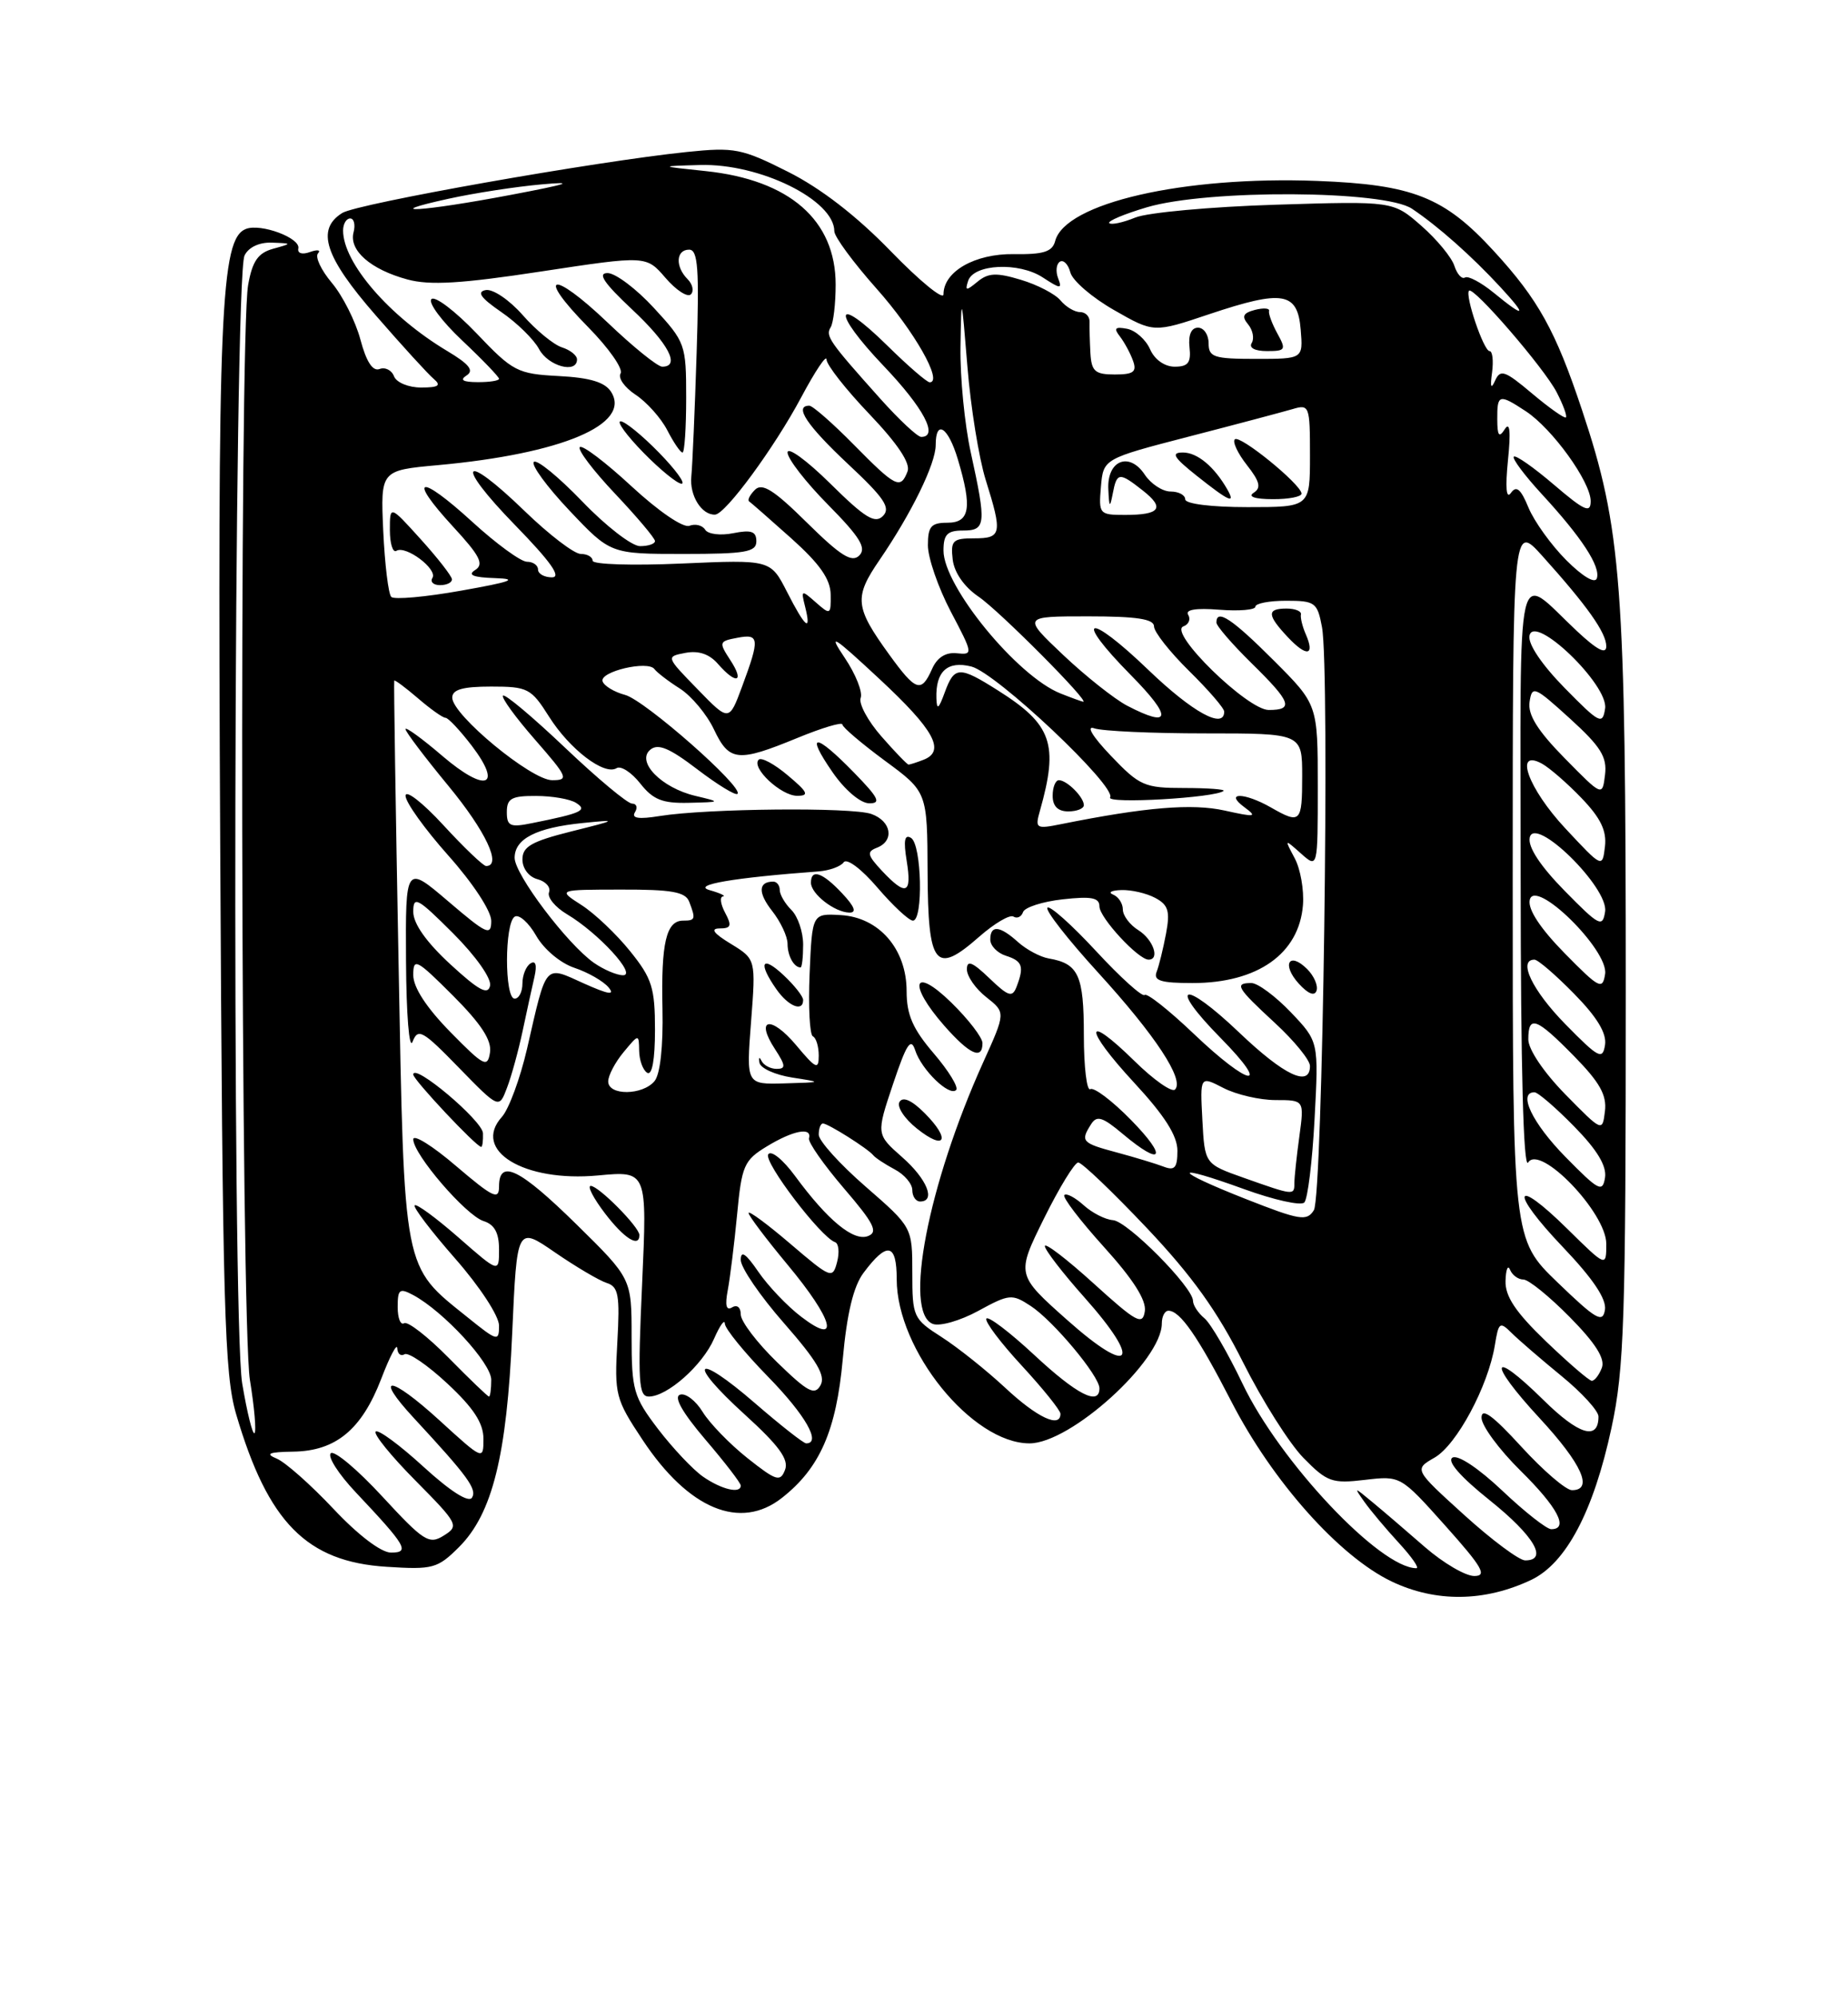 <?xml version="1.0" encoding="UTF-8" standalone="no"?>
<!DOCTYPE svg PUBLIC "-//W3C//DTD SVG 1.1//EN" "http://www.w3.org/Graphics/SVG/1.1/DTD/svg11.dtd" >
<svg xmlns="http://www.w3.org/2000/svg" xmlns:xlink="http://www.w3.org/1999/xlink" version="1.1" viewBox="0 0 237 256">
 <g >
 <path fill="currentColor"
d=" M 196.37 202.50 C 200.85 200.37 204.37 193.71 206.67 183.00 C 208.30 175.44 208.50 169.24 208.50 127.00 C 208.50 74.79 207.97 67.76 202.88 52.53 C 199.50 42.38 197.27 38.37 191.57 32.17 C 185.22 25.25 181.21 23.66 168.93 23.19 C 151.79 22.54 136.59 26.02 135.32 30.90 C 134.96 32.27 133.82 32.63 130.04 32.57 C 125.02 32.50 121.00 34.80 121.00 37.73 C 121.00 38.52 117.96 36.03 114.25 32.21 C 109.86 27.68 105.26 24.13 101.08 22.03 C 95.12 19.03 94.20 18.85 88.08 19.48 C 76.30 20.70 45.83 26.09 43.89 27.30 C 40.50 29.42 41.65 32.93 48.18 40.41 C 51.57 44.31 54.93 47.99 55.64 48.58 C 56.62 49.41 56.23 49.67 54.01 49.67 C 52.39 49.67 50.84 49.03 50.53 48.23 C 50.23 47.44 49.39 47.02 48.67 47.30 C 47.80 47.63 46.97 46.35 46.22 43.52 C 45.59 41.16 43.94 37.90 42.56 36.26 C 41.18 34.62 40.38 32.92 40.78 32.48 C 41.18 32.04 40.72 31.96 39.76 32.30 C 38.75 32.67 38.12 32.47 38.26 31.84 C 38.55 30.50 33.46 28.61 31.55 29.34 C 28.28 30.60 27.89 39.79 28.24 108.16 C 28.55 167.99 28.78 176.14 30.29 181.28 C 34.37 195.15 39.33 200.17 49.58 200.82 C 55.52 201.20 56.11 201.04 58.88 198.28 C 63.15 194.00 65.00 186.58 65.69 170.84 C 66.30 157.17 66.30 157.17 71.18 160.53 C 73.86 162.37 76.84 164.13 77.81 164.44 C 79.32 164.92 79.51 165.99 79.17 172.04 C 78.79 178.77 78.93 179.32 82.42 184.57 C 88.31 193.45 94.94 196.20 100.29 191.98 C 105.14 188.17 107.25 183.37 108.08 174.22 C 108.61 168.36 109.45 164.87 110.74 163.15 C 113.77 159.09 115.00 159.33 115.00 163.96 C 115.00 173.05 124.67 185.00 132.03 185.00 C 137.30 185.00 149.00 174.40 149.00 169.63 C 149.00 168.73 149.38 168.00 149.85 168.00 C 151.34 168.00 153.63 171.30 157.92 179.64 C 163.19 189.88 171.76 199.49 178.47 202.70 C 184.13 205.40 190.39 205.33 196.37 202.50 Z  M 182.75 198.30 C 180.41 196.26 177.39 193.67 176.03 192.55 C 173.62 190.55 173.60 190.55 174.98 192.50 C 175.76 193.60 177.74 195.96 179.39 197.75 C 181.04 199.54 182.06 201.00 181.65 201.00 C 176.99 201.00 164.12 187.35 159.35 177.35 C 157.47 173.41 155.27 169.64 154.47 168.97 C 153.66 168.30 153.00 167.30 153.00 166.74 C 153.00 164.99 144.59 156.51 142.73 156.39 C 141.75 156.32 140.06 155.46 138.97 154.47 C 137.88 153.49 136.77 152.90 136.50 153.17 C 136.22 153.44 138.51 156.43 141.57 159.82 C 145.33 163.97 147.04 166.66 146.82 168.07 C 146.54 169.92 145.75 169.49 140.25 164.50 C 136.81 161.38 134.00 159.23 134.00 159.72 C 134.00 160.20 136.28 163.16 139.07 166.29 C 146.53 174.66 145.14 176.54 136.91 169.23 C 130.33 163.38 130.33 163.38 133.88 156.19 C 135.84 152.23 137.82 149.00 138.28 149.00 C 138.75 149.00 142.69 152.77 147.05 157.37 C 152.89 163.54 156.14 168.08 159.42 174.62 C 161.87 179.50 165.35 185.01 167.16 186.86 C 170.19 189.95 170.83 190.18 175.04 189.68 C 179.62 189.14 179.62 189.14 185.37 195.57 C 190.11 200.87 190.76 202.00 189.07 202.00 C 187.93 202.00 185.09 200.33 182.75 198.30 Z  M 187.77 194.17 C 181.34 188.34 181.34 188.34 183.99 186.82 C 186.82 185.19 190.85 177.68 191.71 172.42 C 192.19 169.46 192.34 169.34 193.87 170.86 C 194.78 171.76 197.66 174.24 200.26 176.37 C 202.87 178.50 205.00 180.84 205.00 181.56 C 205.00 184.68 202.48 183.92 197.93 179.43 C 191.09 172.70 190.72 174.50 197.45 181.77 C 202.88 187.64 204.39 191.00 201.60 191.00 C 200.83 191.00 197.91 188.49 195.10 185.42 C 191.44 181.42 190.00 180.37 190.00 181.71 C 190.00 182.73 192.25 185.79 195.00 188.50 C 199.77 193.20 201.24 196.00 198.94 196.00 C 198.36 196.00 195.53 193.78 192.66 191.06 C 189.60 188.17 186.95 186.41 186.27 186.83 C 185.54 187.28 187.30 189.30 191.06 192.30 C 196.74 196.85 198.60 200.00 195.60 200.00 C 194.83 200.00 191.31 197.38 187.77 194.17 Z  M 42.77 193.40 C 39.87 190.32 36.60 187.42 35.50 186.96 C 33.96 186.32 34.45 186.11 37.62 186.06 C 43.07 185.98 46.39 183.23 48.89 176.73 C 49.99 173.85 50.92 172.09 50.95 172.81 C 50.98 173.53 51.40 173.87 51.88 173.58 C 52.36 173.28 54.84 174.97 57.38 177.34 C 60.73 180.46 62.00 182.40 62.00 184.42 C 62.00 187.18 61.96 187.16 56.37 182.06 C 50.03 176.27 47.81 176.07 53.09 181.77 C 60.00 189.23 61.20 190.87 60.53 191.96 C 60.10 192.64 57.76 191.15 54.30 187.99 C 51.25 185.20 48.49 183.17 48.18 183.49 C 47.87 183.80 50.17 186.64 53.30 189.79 C 58.77 195.32 58.90 195.58 56.91 196.82 C 55.03 198.00 54.35 197.57 49.03 191.81 C 45.83 188.34 42.85 185.85 42.42 186.27 C 41.98 186.69 43.42 188.94 45.62 191.27 C 52.12 198.16 52.61 199.00 50.14 199.00 C 48.88 199.00 45.93 196.76 42.77 193.40 Z  M 90.15 189.26 C 88.86 188.36 86.28 185.62 84.40 183.17 C 81.24 179.02 81.00 178.19 81.00 171.29 C 81.00 163.88 81.00 163.88 73.94 156.94 C 66.65 149.78 64.00 148.48 64.00 152.08 C 64.00 153.86 63.23 153.49 58.50 149.46 C 55.48 146.87 53.00 145.33 53.00 146.03 C 53.00 147.94 59.75 155.79 62.02 156.51 C 63.42 156.95 64.00 158.02 64.00 160.14 C 64.00 163.16 64.00 163.16 58.80 158.61 C 55.94 156.11 53.41 154.25 53.18 154.49 C 52.95 154.72 55.28 157.79 58.38 161.32 C 61.54 164.92 64.00 168.68 64.00 169.91 C 64.00 171.98 63.79 171.93 59.96 168.84 C 51.62 162.15 51.86 163.38 51.11 123.20 C 50.74 103.57 50.49 87.39 50.56 87.24 C 50.62 87.10 51.99 88.12 53.59 89.49 C 55.19 90.87 56.78 92.00 57.13 92.00 C 57.48 92.00 58.99 93.61 60.50 95.58 C 64.53 100.88 62.30 101.65 56.73 96.89 C 54.13 94.66 52.00 93.12 52.00 93.45 C 52.00 93.78 54.47 97.05 57.50 100.72 C 62.31 106.55 64.40 111.00 62.34 111.00 C 61.98 111.00 59.51 108.64 56.85 105.75 C 54.19 102.86 52.01 101.17 52.01 102.00 C 52.01 102.83 54.48 106.27 57.50 109.66 C 60.65 113.19 63.00 116.77 63.00 118.03 C 63.00 120.01 62.43 119.75 57.50 115.54 C 52.00 110.85 52.00 110.85 52.07 123.17 C 52.11 130.09 52.48 134.63 52.91 133.52 C 53.61 131.74 54.19 132.06 58.84 136.84 C 64.00 142.13 64.00 142.13 65.02 139.43 C 65.59 137.95 66.49 134.66 67.03 132.12 C 67.57 129.58 68.25 126.45 68.55 125.17 C 68.88 123.70 68.70 123.07 68.04 123.48 C 67.47 123.83 67.00 124.99 67.00 126.06 C 67.00 127.13 66.55 128.00 66.00 128.00 C 64.69 128.00 64.70 118.30 66.01 117.49 C 66.56 117.15 67.80 118.25 68.76 119.93 C 69.75 121.67 71.87 123.45 73.67 124.05 C 75.41 124.63 77.38 125.76 78.05 126.56 C 78.92 127.61 78.03 127.46 74.88 126.05 C 69.77 123.74 70.14 123.32 67.59 134.43 C 66.71 138.23 65.26 142.15 64.38 143.14 C 60.47 147.45 67.19 151.55 76.70 150.66 C 83.00 150.07 83.00 150.07 82.35 164.54 C 81.78 177.10 81.89 179.00 83.21 179.00 C 85.57 179.00 90.09 175.00 91.58 171.58 C 92.32 169.89 92.94 169.02 92.96 169.66 C 92.98 170.30 95.47 173.36 98.50 176.46 C 103.29 181.36 105.37 185.00 103.39 185.00 C 103.05 185.00 100.11 182.69 96.85 179.87 C 89.10 173.16 87.93 174.42 95.52 181.31 C 99.90 185.29 101.19 187.06 100.68 188.39 C 100.07 189.98 99.56 189.82 95.87 186.90 C 93.60 185.10 91.02 182.44 90.12 180.98 C 89.23 179.52 87.92 178.52 87.21 178.76 C 86.37 179.04 87.50 181.03 90.46 184.51 C 92.96 187.43 95.00 190.08 95.00 190.41 C 95.00 191.50 92.52 190.91 90.15 189.26 Z  M 82.00 158.30 C 82.00 157.28 76.77 152.00 75.76 152.00 C 75.29 152.00 76.10 153.57 77.57 155.50 C 80.03 158.73 82.00 159.98 82.00 158.30 Z  M 61.94 145.25 C 61.88 143.64 53.00 136.16 53.00 137.73 C 53.00 138.39 61.09 147.00 61.71 147.00 C 61.87 147.00 61.97 146.21 61.94 145.25 Z  M 31.06 177.32 C 29.71 169.23 29.98 35.56 31.36 32.75 C 31.87 31.69 33.26 31.04 34.86 31.10 C 37.50 31.20 37.50 31.20 35.01 31.89 C 33.08 32.43 32.36 33.48 31.82 36.54 C 30.67 42.99 30.88 169.68 32.05 176.87 C 32.62 180.38 32.89 183.45 32.64 183.69 C 32.40 183.93 31.69 181.06 31.06 177.32 Z  M 128.92 177.88 C 126.49 175.62 122.81 172.69 120.75 171.37 C 117.12 169.05 117.00 168.79 117.00 163.14 C 117.00 157.30 117.00 157.30 111.00 152.08 C 107.70 149.21 105.00 146.22 105.00 145.43 C 105.00 144.64 105.24 144.00 105.54 144.00 C 106.20 144.00 111.32 147.23 112.00 148.08 C 112.28 148.42 113.51 149.23 114.75 149.89 C 115.99 150.54 117.00 151.73 117.00 152.54 C 117.00 153.34 117.45 154.00 118.00 154.00 C 120.06 154.00 118.89 151.11 115.68 148.30 C 112.37 145.38 112.37 145.38 114.53 138.94 C 116.26 133.79 116.82 132.92 117.37 134.62 C 118.18 137.12 121.75 140.58 122.62 139.71 C 122.96 139.37 121.67 137.26 119.76 135.03 C 117.06 131.88 116.27 130.07 116.27 127.04 C 116.27 121.64 112.74 117.57 107.81 117.29 C 104.16 117.08 104.16 117.08 103.83 124.79 C 103.65 129.03 103.84 132.65 104.25 132.83 C 104.66 133.02 105.00 134.12 105.00 135.30 C 105.00 137.16 104.64 137.00 102.10 133.96 C 98.87 130.11 96.79 130.50 99.39 134.47 C 100.76 136.57 100.80 137.00 99.61 137.00 C 98.81 137.00 97.94 136.54 97.66 135.97 C 97.38 135.41 97.26 135.52 97.40 136.22 C 97.54 136.93 99.42 137.77 101.58 138.11 C 105.50 138.72 105.50 138.72 100.60 138.86 C 95.70 139.00 95.70 139.00 96.32 130.97 C 96.94 122.94 96.94 122.94 93.72 120.97 C 91.50 119.62 91.06 119.01 92.29 119.00 C 93.76 119.00 93.88 118.65 93.00 117.00 C 92.41 115.90 92.28 114.96 92.71 114.90 C 93.15 114.85 92.38 114.48 91.00 114.09 C 88.68 113.42 94.04 112.50 105.00 111.69 C 106.38 111.58 107.82 111.06 108.20 110.52 C 108.60 109.96 110.50 111.39 112.53 113.77 C 114.52 116.09 116.57 118.00 117.08 118.00 C 118.42 118.00 118.21 108.25 116.84 107.40 C 116.01 106.89 115.85 107.72 116.28 110.34 C 116.97 114.60 116.21 114.91 113.12 111.63 C 111.23 109.61 111.13 109.17 112.45 108.66 C 114.74 107.78 114.33 105.25 111.75 104.33 C 109.25 103.44 90.67 103.62 84.62 104.59 C 81.91 105.03 80.95 104.89 81.43 104.11 C 81.81 103.50 81.64 103.00 81.06 103.00 C 80.48 103.00 76.62 99.78 72.48 95.85 C 68.34 91.92 64.76 88.91 64.51 89.16 C 64.26 89.40 66.11 91.94 68.61 94.80 C 72.83 99.63 72.99 100.00 70.81 100.00 C 68.14 100.00 58.00 91.63 58.00 89.42 C 58.00 88.38 59.34 88.00 62.99 88.00 C 67.68 88.00 68.12 88.23 70.39 91.82 C 73.04 96.03 77.49 99.43 79.07 98.46 C 79.62 98.11 80.99 99.00 82.11 100.42 C 83.75 102.50 84.95 102.98 88.32 102.90 C 92.50 102.80 92.50 102.80 89.18 102.01 C 84.82 100.98 81.55 97.62 83.40 96.09 C 84.39 95.26 85.86 95.88 89.42 98.60 C 92.02 100.58 94.34 102.00 94.58 101.75 C 95.41 100.93 82.71 89.75 80.17 89.07 C 78.77 88.70 77.47 87.91 77.28 87.33 C 76.86 86.08 83.10 84.61 83.93 85.76 C 84.25 86.19 85.71 87.32 87.20 88.26 C 88.68 89.21 90.65 91.56 91.56 93.49 C 93.52 97.62 94.61 97.73 102.25 94.59 C 105.41 93.29 108.01 92.51 108.03 92.86 C 108.04 93.21 110.50 95.30 113.48 97.50 C 118.92 101.50 118.92 101.50 118.96 111.78 C 119.01 123.84 119.94 125.02 125.56 120.08 C 127.52 118.36 129.50 117.19 129.97 117.48 C 130.44 117.77 130.99 117.52 131.20 116.91 C 131.40 116.30 133.69 115.56 136.28 115.27 C 139.97 114.86 141.00 115.05 141.00 116.18 C 141.00 117.62 145.98 123.00 147.30 123.00 C 148.79 123.00 147.90 120.42 146.00 119.23 C 144.90 118.55 144.00 117.35 144.00 116.57 C 144.00 115.80 143.44 114.94 142.75 114.66 C 142.06 114.38 142.54 114.12 143.82 114.08 C 145.09 114.04 147.04 114.49 148.16 115.09 C 149.83 115.98 150.08 116.79 149.54 119.66 C 149.18 121.57 148.64 123.79 148.33 124.57 C 147.90 125.70 148.88 126.00 152.94 126.00 C 161.29 126.00 166.61 122.24 167.10 116.00 C 167.25 114.08 166.78 111.38 166.04 110.00 C 164.71 107.50 164.71 107.50 166.85 109.40 C 169.00 111.31 169.00 111.31 169.00 100.81 C 169.00 90.30 169.00 90.30 163.35 84.65 C 158.01 79.31 156.00 77.98 156.00 79.79 C 156.00 80.23 158.03 82.57 160.50 85.00 C 165.60 90.00 165.96 91.00 162.71 91.00 C 159.98 91.00 149.77 81.03 151.76 80.29 C 152.45 80.04 152.73 79.37 152.38 78.80 C 151.97 78.14 153.38 77.91 156.37 78.15 C 158.92 78.35 161.00 78.17 161.00 77.76 C 161.00 77.34 162.78 77.00 164.95 77.00 C 168.66 77.00 168.95 77.22 169.54 80.38 C 170.57 85.84 169.63 153.30 168.50 155.11 C 167.60 156.56 166.70 156.41 159.77 153.68 C 150.27 149.94 150.15 149.00 159.60 152.43 C 163.38 153.80 166.83 154.57 167.27 154.13 C 167.71 153.69 168.30 148.87 168.59 143.42 C 169.12 133.50 169.12 133.50 165.55 129.75 C 163.58 127.69 161.30 126.00 160.49 126.00 C 158.25 126.00 158.60 126.59 163.50 131.11 C 165.97 133.39 168.00 135.87 168.00 136.63 C 168.00 139.41 164.70 137.85 158.92 132.34 C 151.70 125.46 149.65 126.04 156.52 133.02 C 163.20 139.80 160.28 139.36 153.09 132.50 C 149.92 129.48 147.09 127.24 146.80 127.53 C 146.51 127.82 143.71 125.30 140.58 121.92 C 137.45 118.54 134.64 116.03 134.33 116.34 C 134.01 116.65 136.94 120.40 140.84 124.67 C 148.21 132.75 151.93 138.41 150.69 139.65 C 150.29 140.05 147.95 138.41 145.50 136.00 C 138.99 129.61 138.95 131.75 145.45 138.77 C 149.36 142.99 151.00 145.57 151.00 147.49 C 151.00 149.67 150.65 150.08 149.25 149.54 C 148.29 149.17 145.59 148.35 143.25 147.72 C 138.73 146.51 138.53 146.29 139.93 144.09 C 140.66 142.93 141.40 143.16 143.99 145.34 C 149.08 149.62 149.81 148.40 145.04 143.54 C 142.64 141.09 140.29 139.32 139.83 139.60 C 139.38 139.89 139.00 136.77 139.00 132.68 C 139.00 125.00 138.32 123.50 134.50 122.85 C 133.40 122.66 131.63 121.71 130.56 120.75 C 128.21 118.63 127.00 118.52 127.00 120.43 C 127.00 121.22 127.90 122.15 129.00 122.50 C 131.13 123.18 131.37 123.87 130.37 126.48 C 129.83 127.89 129.33 127.73 126.87 125.37 C 124.70 123.29 124.00 123.02 124.00 124.24 C 124.00 125.13 125.12 126.74 126.49 127.81 C 128.98 129.77 128.98 129.77 126.10 136.14 C 119.00 151.86 115.84 168.23 119.63 169.69 C 120.53 170.03 123.15 169.28 125.46 168.02 C 129.43 165.85 129.79 165.82 132.17 167.38 C 135.07 169.27 141.00 176.37 141.00 177.94 C 141.00 180.24 138.11 178.76 132.64 173.67 C 129.49 170.74 126.72 168.64 126.50 169.01 C 126.27 169.38 128.31 172.09 131.04 175.04 C 133.77 178.00 136.00 180.77 136.00 181.21 C 136.00 183.10 133.01 181.70 128.92 177.88 Z  M 118.57 142.66 C 116.93 141.02 115.80 140.52 115.36 141.23 C 114.98 141.84 115.99 143.38 117.59 144.65 C 121.24 147.57 121.98 146.07 118.57 142.66 Z  M 126.00 133.70 C 126.00 132.99 124.20 130.65 122.00 128.50 C 117.09 123.71 116.37 126.08 121.10 131.47 C 124.34 135.15 126.00 135.91 126.00 133.70 Z  M 103.00 128.17 C 103.00 127.72 101.88 126.29 100.50 125.00 C 97.70 122.37 97.17 123.37 99.56 126.78 C 101.10 128.99 103.00 129.75 103.00 128.17 Z  M 167.64 124.21 C 165.32 121.90 164.33 123.61 166.56 126.07 C 167.76 127.39 168.59 127.72 168.84 126.98 C 169.06 126.33 168.52 125.09 167.64 124.21 Z  M 103.00 121.07 C 103.00 119.46 102.33 117.47 101.50 116.64 C 100.67 115.82 100.00 114.66 100.00 114.07 C 100.00 113.48 99.62 113.00 99.17 113.00 C 97.24 113.00 97.19 114.43 99.03 116.77 C 100.11 118.14 101.00 120.03 101.00 120.97 C 101.00 122.51 101.82 124.00 102.67 124.00 C 102.85 124.00 103.00 122.68 103.00 121.07 Z  M 108.00 114.50 C 105.48 111.81 104.00 111.31 104.00 113.14 C 104.00 114.57 107.03 116.93 108.92 116.97 C 109.90 116.99 109.61 116.21 108.00 114.50 Z  M 109.50 99.00 C 104.51 93.89 103.24 93.87 106.76 98.96 C 108.33 101.24 110.33 102.94 111.45 102.96 C 113.05 102.99 112.70 102.28 109.50 99.00 Z  M 101.03 99.38 C 99.32 97.93 97.64 97.03 97.30 97.37 C 96.29 98.38 100.15 102.00 102.23 102.00 C 103.82 102.00 103.62 101.55 101.03 99.38 Z  M 167.46 81.29 C 167.03 80.31 166.75 79.16 166.84 78.75 C 166.93 78.34 166.10 78.00 165.00 78.00 C 162.44 78.00 162.48 78.82 165.17 81.68 C 167.58 84.24 168.67 84.06 167.46 81.29 Z  M 57.54 174.04 C 54.86 171.32 52.29 169.32 51.83 169.60 C 51.37 169.89 51.00 168.95 51.00 167.52 C 51.00 165.24 51.24 165.06 52.99 165.99 C 56.88 168.08 63.00 174.71 63.00 176.85 C 63.00 178.03 62.87 179.00 62.71 179.00 C 62.55 179.00 60.23 176.77 57.54 174.04 Z  M 99.67 174.61 C 97.10 172.12 95.00 169.36 95.00 168.48 C 95.00 167.57 94.53 167.18 93.89 167.57 C 93.14 168.03 92.96 167.33 93.33 165.38 C 93.63 163.79 94.17 159.43 94.53 155.68 C 95.12 149.40 95.42 148.71 98.34 146.94 C 101.70 144.89 104.16 144.41 103.75 145.90 C 103.61 146.39 105.63 149.27 108.22 152.30 C 112.09 156.80 112.65 157.92 111.32 158.43 C 109.46 159.15 106.13 156.40 101.95 150.71 C 100.39 148.60 98.88 147.38 98.52 147.96 C 97.92 148.94 105.26 158.58 107.09 159.21 C 107.56 159.37 107.68 160.52 107.35 161.77 C 106.78 163.95 106.56 163.86 101.38 159.44 C 98.42 156.91 96.00 155.12 96.00 155.47 C 96.00 155.81 98.25 158.79 101.00 162.10 C 106.91 169.19 107.81 172.64 102.75 168.77 C 100.96 167.41 98.49 164.81 97.25 163.00 C 95.65 160.66 95.00 160.22 95.00 161.49 C 95.00 162.47 97.50 166.13 100.56 169.61 C 104.77 174.41 105.91 176.34 105.23 177.55 C 104.48 178.90 103.60 178.43 99.67 174.61 Z  M 198.25 171.91 C 194.37 168.18 193.02 166.16 193.08 164.18 C 193.12 162.71 193.38 162.06 193.66 162.75 C 193.94 163.44 194.71 164.00 195.37 164.00 C 196.03 164.00 198.71 166.17 201.32 168.82 C 204.63 172.17 205.88 174.16 205.43 175.32 C 205.08 176.24 204.50 176.99 204.14 176.98 C 203.79 176.97 201.14 174.68 198.25 171.91 Z  M 199.75 164.37 C 194.00 158.83 194.00 158.83 194.00 112.94 C 194.00 67.04 194.00 67.04 197.81 71.27 C 203.56 77.66 206.00 81.10 206.00 82.84 C 206.00 83.92 204.83 83.31 202.25 80.90 C 194.25 73.42 195.00 70.14 195.02 112.63 C 195.03 136.83 195.37 149.96 195.98 149.00 C 197.49 146.60 206.00 155.44 206.00 159.42 C 206.00 162.42 206.00 162.42 201.02 157.52 C 194.03 150.63 193.55 152.63 200.46 159.87 C 204.31 163.91 206.05 166.51 205.83 167.88 C 205.55 169.63 204.70 169.14 199.75 164.37 Z  M 159.50 150.96 C 154.50 149.19 154.50 149.19 154.20 143.54 C 153.90 137.90 153.90 137.90 156.90 139.45 C 158.55 140.30 161.56 141.00 163.59 141.00 C 167.27 141.00 167.27 141.00 166.64 145.64 C 166.29 148.19 166.00 150.89 166.00 151.64 C 166.00 153.25 165.94 153.24 159.50 150.96 Z  M 200.75 148.27 C 196.51 143.95 194.62 140.00 196.79 140.00 C 197.23 140.00 199.52 141.97 201.88 144.38 C 204.82 147.37 206.07 149.44 205.84 150.93 C 205.53 152.89 205.03 152.63 200.75 148.27 Z  M 200.75 140.27 C 197.97 137.43 196.00 134.51 196.00 133.22 C 196.00 130.05 197.02 130.43 201.87 135.37 C 205.16 138.72 206.08 140.36 205.83 142.42 C 205.50 145.10 205.49 145.09 200.75 140.27 Z  M 78.00 138.61 C 78.00 137.85 78.89 136.16 79.97 134.86 C 81.93 132.50 81.93 132.50 81.97 134.69 C 81.99 135.90 82.45 137.16 83.00 137.50 C 83.63 137.89 84.00 135.82 84.00 132.00 C 84.00 126.62 83.62 125.40 80.82 121.93 C 79.07 119.75 76.26 117.08 74.57 116.00 C 71.50 114.03 71.50 114.03 79.64 114.02 C 86.16 114.00 87.91 114.32 88.39 115.58 C 89.24 117.80 89.18 118.00 87.61 118.00 C 85.44 118.00 84.77 120.84 84.96 129.32 C 85.06 134.13 84.67 137.69 83.94 138.57 C 82.41 140.41 78.00 140.45 78.00 138.61 Z  M 57.75 132.27 C 54.69 129.15 53.00 126.56 53.00 124.98 C 53.00 122.72 53.40 122.93 58.09 127.61 C 61.71 131.24 63.08 133.34 62.84 134.90 C 62.53 136.90 62.06 136.66 57.75 132.27 Z  M 200.75 131.27 C 196.51 126.95 194.62 123.00 196.79 123.00 C 197.23 123.00 199.52 124.97 201.88 127.38 C 204.82 130.37 206.07 132.44 205.84 133.93 C 205.53 135.89 205.03 135.63 200.75 131.27 Z  M 57.75 123.59 C 54.68 120.76 53.00 118.39 53.00 116.87 C 53.00 114.77 53.53 115.06 58.10 119.62 C 61.02 122.54 63.05 125.42 62.85 126.34 C 62.58 127.59 61.39 126.94 57.75 123.59 Z  M 200.65 122.17 C 197.54 119.00 195.94 116.57 196.18 115.37 C 196.76 112.41 206.32 121.77 205.85 124.84 C 205.53 126.92 205.11 126.71 200.65 122.17 Z  M 76.17 123.41 C 72.75 121.01 66.00 112.08 66.00 109.95 C 66.00 107.51 68.77 106.09 74.71 105.49 C 79.28 105.03 79.22 105.08 73.25 106.57 C 68.16 107.85 67.00 108.51 67.00 110.16 C 67.00 111.32 67.83 112.40 68.93 112.69 C 69.99 112.97 70.66 113.73 70.41 114.37 C 70.16 115.02 71.21 116.29 72.73 117.19 C 76.73 119.57 81.72 125.00 79.91 125.00 C 79.10 125.00 77.42 124.28 76.17 123.41 Z  M 200.65 114.17 C 197.54 111.00 195.94 108.57 196.18 107.37 C 196.76 104.41 206.32 113.77 205.85 116.84 C 205.53 118.92 205.11 118.71 200.65 114.17 Z  M 200.75 106.18 C 195.98 101.07 194.11 95.90 197.75 97.88 C 198.71 98.41 201.00 100.39 202.83 102.30 C 205.28 104.85 206.07 106.48 205.83 108.51 C 205.50 111.26 205.49 111.26 200.75 106.18 Z  M 65.00 104.08 C 65.00 102.34 65.61 102.00 68.75 102.02 C 70.81 102.02 73.12 102.42 73.88 102.91 C 75.39 103.86 74.60 104.23 68.25 105.50 C 65.42 106.08 65.00 105.89 65.00 104.08 Z  M 133.37 103.91 C 135.79 95.36 134.92 92.87 127.99 88.50 C 123.01 85.35 122.40 85.37 121.16 88.75 C 120.38 90.89 120.14 91.06 120.09 89.50 C 119.98 86.05 121.51 84.66 124.57 85.43 C 127.77 86.23 143.23 100.82 142.37 102.21 C 141.84 103.07 155.92 102.26 156.92 101.37 C 157.15 101.17 154.87 101.00 151.87 101.00 C 146.76 101.00 146.15 100.73 142.45 96.85 C 140.12 94.41 139.25 92.97 140.33 93.35 C 141.34 93.71 147.75 94.00 154.58 94.00 C 167.00 94.00 167.00 94.00 167.00 99.50 C 167.00 105.44 166.78 105.66 163.00 103.50 C 159.61 101.56 156.96 101.51 159.56 103.44 C 161.29 104.72 161.03 104.77 157.06 103.89 C 152.89 102.96 146.89 103.46 136.09 105.63 C 132.86 106.28 132.72 106.19 133.37 103.91 Z  M 139.00 103.20 C 139.00 102.17 136.83 100.00 135.80 100.00 C 135.36 100.00 135.00 100.90 135.00 102.00 C 135.00 103.33 135.67 104.00 137.00 104.00 C 138.10 104.00 139.00 103.64 139.00 103.20 Z  M 200.66 97.18 C 197.19 93.65 195.92 91.61 196.16 89.98 C 196.48 87.83 196.77 87.95 201.34 92.10 C 205.29 95.69 206.12 97.02 205.84 99.30 C 205.50 102.10 205.50 102.10 200.66 97.18 Z  M 113.04 94.39 C 111.30 92.41 110.10 90.18 110.38 89.45 C 110.66 88.72 109.74 86.40 108.33 84.31 C 106.13 81.04 106.76 81.42 112.76 87.00 C 119.83 93.57 121.31 96.28 118.42 97.39 C 117.55 97.73 116.69 98.00 116.52 98.00 C 116.35 98.00 114.78 96.38 113.04 94.39 Z  M 89.45 88.33 C 85.39 84.16 85.39 84.16 87.91 83.68 C 89.59 83.36 90.98 83.83 92.08 85.10 C 94.43 87.80 95.53 87.46 93.66 84.61 C 92.17 82.32 92.20 82.19 94.55 81.75 C 97.40 81.20 97.46 81.83 95.17 88.00 C 93.50 92.50 93.50 92.50 89.45 88.33 Z  M 200.65 88.17 C 197.73 85.19 195.94 82.54 196.15 81.48 C 196.72 78.58 206.31 87.80 205.85 90.81 C 205.53 92.94 205.15 92.75 200.65 88.17 Z  M 144.55 90.45 C 142.93 89.60 139.24 86.68 136.36 83.96 C 131.12 79.00 131.12 79.00 139.56 79.00 C 145.79 79.00 148.00 79.34 148.00 80.29 C 148.00 81.00 150.03 83.57 152.50 86.00 C 154.97 88.43 157.00 90.77 157.00 91.21 C 157.00 93.53 152.94 91.30 147.29 85.88 C 139.47 78.36 137.52 78.92 145.02 86.52 C 150.39 91.96 150.22 93.40 144.55 90.45 Z  M 136.00 88.88 C 130.46 86.68 121.00 75.14 121.00 70.57 C 121.00 68.50 121.48 68.00 123.50 68.00 C 126.44 68.00 126.52 67.20 124.50 58.00 C 123.71 54.42 123.12 48.35 123.18 44.50 C 123.29 37.61 123.30 37.65 124.07 47.00 C 124.49 52.23 125.55 58.75 126.41 61.50 C 128.58 68.42 128.46 69.00 124.93 69.00 C 122.19 69.00 121.90 69.28 122.18 71.72 C 122.38 73.39 123.65 75.22 125.50 76.48 C 128.15 78.27 139.91 90.10 138.90 89.94 C 138.68 89.90 137.38 89.43 136.00 88.88 Z  M 114.04 83.90 C 109.63 77.81 109.50 76.58 112.80 71.77 C 116.90 65.78 120.00 59.44 120.00 57.04 C 120.00 53.69 121.60 54.72 122.84 58.87 C 124.70 65.08 124.39 67.00 121.50 67.00 C 119.41 67.00 119.00 67.47 119.00 69.90 C 119.00 71.49 120.32 75.31 121.93 78.38 C 124.80 83.82 124.82 83.95 122.70 83.73 C 121.28 83.58 120.18 84.27 119.53 85.75 C 118.15 88.85 117.46 88.62 114.04 83.90 Z  M 100.93 75.86 C 98.82 71.73 98.82 71.73 87.41 72.23 C 81.13 72.51 76.00 72.35 76.00 71.87 C 76.00 71.39 75.32 71.00 74.48 71.00 C 73.64 71.00 70.40 68.52 67.27 65.49 C 59.22 57.70 58.21 59.26 66.07 67.32 C 70.62 71.99 72.05 74.00 70.79 74.00 C 69.81 74.00 69.00 73.55 69.00 73.00 C 69.00 72.45 68.36 72.00 67.58 72.00 C 66.80 72.00 63.63 69.69 60.55 66.87 C 53.74 60.65 52.17 61.06 58.10 67.50 C 61.56 71.24 62.11 72.32 60.94 73.06 C 59.92 73.70 60.67 74.01 63.50 74.10 C 66.57 74.20 65.56 74.57 59.17 75.70 C 54.60 76.52 50.55 76.88 50.18 76.51 C 49.81 76.14 49.35 72.34 49.15 68.07 C 48.80 60.29 48.80 60.29 56.15 59.62 C 72.05 58.17 80.99 54.39 78.38 50.24 C 77.60 48.99 75.69 48.41 71.67 48.20 C 66.35 47.92 65.78 47.63 61.10 42.71 C 58.37 39.86 55.78 37.89 55.33 38.34 C 54.88 38.78 56.65 41.17 59.26 43.63 C 61.87 46.09 64.00 48.31 64.00 48.55 C 64.00 48.80 62.76 48.99 61.25 48.98 C 59.36 48.97 58.92 48.71 59.84 48.12 C 60.83 47.49 60.17 46.67 57.34 44.98 C 49.93 40.55 44.00 33.69 44.00 29.55 C 44.00 28.70 44.41 28.00 44.91 28.00 C 45.40 28.00 45.60 28.81 45.34 29.79 C 44.74 32.10 47.53 34.54 52.25 35.82 C 55.12 36.60 59.16 36.36 69.44 34.79 C 82.88 32.75 82.88 32.75 85.35 35.62 C 86.72 37.21 88.18 38.15 88.60 37.73 C 89.02 37.31 88.83 36.43 88.18 35.78 C 86.57 34.17 86.69 32.00 88.38 32.00 C 89.51 32.00 89.69 34.43 89.34 45.25 C 89.11 52.54 88.80 59.66 88.66 61.07 C 88.41 63.52 89.99 66.04 91.71 65.96 C 93.05 65.90 99.33 57.35 102.75 50.93 C 104.54 47.57 106.00 45.39 106.00 46.08 C 106.00 46.76 108.47 49.91 111.50 53.08 C 115.14 56.90 116.79 59.38 116.39 60.42 C 115.49 62.77 114.88 62.46 109.50 57.00 C 106.79 54.25 104.22 52.00 103.79 52.00 C 101.79 52.00 103.47 54.52 108.75 59.47 C 113.40 63.81 114.26 65.09 113.24 66.13 C 112.22 67.17 110.94 66.39 106.49 61.99 C 103.47 59.01 101.00 57.21 101.00 58.00 C 101.00 58.79 103.34 61.81 106.21 64.71 C 110.30 68.85 111.15 70.25 110.20 71.20 C 109.25 72.15 107.81 71.25 103.50 67.00 C 99.26 62.81 97.75 61.85 96.82 62.78 C 96.17 63.43 95.83 64.10 96.07 64.26 C 96.30 64.42 98.75 66.56 101.50 69.02 C 105.13 72.27 106.51 74.24 106.53 76.21 C 106.57 78.81 106.49 78.85 104.63 77.21 C 102.77 75.57 102.71 75.60 103.25 77.75 C 104.10 81.14 103.28 80.47 100.93 75.86 Z  M 57.96 74.25 C 57.94 73.84 56.14 71.53 53.96 69.12 C 50.00 64.74 50.00 64.74 50.00 67.93 C 50.00 69.68 50.38 70.89 50.84 70.60 C 52.03 69.86 56.15 72.95 55.46 74.07 C 55.14 74.58 55.58 75.00 56.44 75.00 C 57.30 75.00 57.98 74.66 57.96 74.25 Z  M 97.00 69.38 C 97.00 68.11 96.35 67.88 94.04 68.34 C 92.41 68.67 90.79 68.47 90.44 67.90 C 90.09 67.33 89.18 67.10 88.42 67.39 C 87.62 67.70 84.45 65.53 80.99 62.33 C 77.66 59.25 74.68 56.99 74.36 57.31 C 74.04 57.63 76.08 60.32 78.89 63.29 C 81.70 66.26 84.00 68.99 84.00 69.35 C 84.00 69.71 83.14 70.00 82.08 70.00 C 81.03 70.00 77.69 67.42 74.66 64.26 C 71.62 61.11 68.84 58.83 68.46 59.21 C 68.09 59.58 70.14 62.39 73.03 65.44 C 78.29 71.00 78.29 71.00 87.65 71.00 C 95.61 71.00 97.00 70.76 97.00 69.38 Z  M 84.50 58.00 C 82.35 55.80 80.14 54.00 79.59 54.00 C 79.04 54.00 80.35 55.80 82.50 58.00 C 84.65 60.20 86.86 62.00 87.41 62.00 C 87.96 62.00 86.65 60.20 84.50 58.00 Z  M 88.00 50.98 C 88.00 44.14 87.89 43.84 83.87 39.48 C 81.60 37.01 78.92 35.00 77.92 35.00 C 76.59 35.00 77.46 36.28 81.04 39.64 C 85.74 44.03 87.30 47.00 84.93 47.00 C 84.33 47.00 81.18 44.45 77.92 41.34 C 70.76 34.51 68.62 35.02 75.43 41.93 C 78.07 44.61 79.94 47.28 79.59 47.86 C 79.23 48.44 80.10 49.67 81.52 50.60 C 82.94 51.54 84.77 53.58 85.58 55.15 C 86.39 56.72 87.26 58.00 87.53 58.00 C 87.79 58.00 88.00 54.84 88.00 50.98 Z  M 74.00 46.07 C 74.00 45.55 73.13 44.86 72.06 44.52 C 71.00 44.18 68.73 42.32 67.03 40.38 C 65.32 38.44 63.21 37.01 62.29 37.18 C 61.10 37.41 61.65 38.18 64.28 39.99 C 66.28 41.36 68.47 43.50 69.13 44.74 C 70.30 46.94 74.00 47.94 74.00 46.07 Z  M 200.88 71.81 C 198.95 69.88 196.77 66.85 196.03 65.08 C 195.04 62.67 194.47 62.19 193.77 63.18 C 193.17 64.03 193.04 62.53 193.39 59.00 C 193.77 55.30 193.63 53.99 192.99 55.00 C 192.25 56.16 192.03 55.88 192.02 53.75 C 192.00 50.52 192.24 50.45 195.68 52.71 C 199.07 54.93 204.00 61.76 204.00 64.23 C 204.00 65.83 203.21 65.48 199.29 62.13 C 196.69 59.91 194.38 58.29 194.14 58.53 C 193.90 58.76 195.51 60.92 197.72 63.32 C 202.85 68.88 205.29 72.62 204.79 74.13 C 204.55 74.84 202.96 73.89 200.88 71.81 Z  M 141.19 62.40 C 141.50 58.80 141.50 58.80 152.50 55.95 C 158.55 54.39 164.51 52.80 165.75 52.44 C 167.92 51.79 168.00 51.99 168.00 58.38 C 168.00 65.00 168.00 65.00 160.00 65.00 C 155.33 65.00 152.00 64.58 152.00 64.00 C 152.00 63.45 151.15 63.00 150.12 63.00 C 149.09 63.00 147.59 62.02 146.80 60.82 C 144.82 57.85 141.95 59.01 142.14 62.72 C 142.25 65.08 142.34 65.16 142.71 63.25 C 143.23 60.52 143.54 60.49 146.56 62.87 C 149.43 65.12 148.79 66.00 144.27 66.00 C 140.99 66.00 140.89 65.89 141.19 62.40 Z  M 157.41 62.75 C 155.74 59.82 153.56 58.00 151.71 58.00 C 150.13 58.00 150.49 58.61 153.50 61.00 C 157.62 64.27 158.50 64.67 157.41 62.75 Z  M 166.92 63.25 C 166.77 62.00 158.99 55.68 158.36 56.31 C 158.04 56.63 158.74 58.12 159.92 59.62 C 161.57 61.72 161.77 62.53 160.78 63.16 C 159.99 63.66 160.94 63.98 163.25 63.98 C 165.31 63.99 166.96 63.66 166.92 63.25 Z  M 112.89 51.10 C 106.32 43.76 105.84 43.06 106.53 41.95 C 106.88 41.38 107.17 38.92 107.17 36.48 C 107.17 28.22 101.26 23.06 90.50 21.93 C 84.50 21.30 84.50 21.30 89.78 21.15 C 97.45 20.93 107.00 25.64 107.00 29.64 C 107.00 30.34 109.44 33.65 112.41 36.99 C 117.25 42.42 120.99 49.00 119.23 49.00 C 118.87 49.00 116.43 46.89 113.81 44.31 C 106.98 37.59 106.58 39.83 113.34 46.92 C 118.46 52.29 120.42 56.00 118.14 56.00 C 117.66 56.00 115.30 53.79 112.89 51.10 Z  M 196.50 50.45 C 192.99 47.49 192.41 47.29 191.74 48.79 C 191.22 49.95 191.09 49.62 191.35 47.75 C 191.55 46.24 191.41 45.00 191.03 45.00 C 190.28 45.00 187.84 37.82 188.40 37.26 C 188.98 36.69 198.05 47.19 199.64 50.28 C 200.47 51.88 201.00 53.33 200.82 53.50 C 200.65 53.67 198.70 52.30 196.50 50.45 Z  M 139.84 45.25 C 139.76 43.74 139.71 41.94 139.73 41.25 C 139.76 40.56 139.21 40.00 138.51 40.00 C 137.81 40.00 136.69 39.33 136.00 38.50 C 135.32 37.68 133.03 36.49 130.91 35.86 C 127.80 34.92 126.74 34.97 125.37 36.10 C 123.90 37.31 123.74 37.30 124.16 36.00 C 124.87 33.83 130.68 33.56 133.73 35.56 C 136.01 37.05 136.24 37.07 135.70 35.66 C 135.36 34.78 135.47 33.83 135.93 33.54 C 136.39 33.26 137.00 33.88 137.27 34.92 C 137.54 35.97 140.06 38.14 142.87 39.74 C 147.97 42.66 147.97 42.66 155.08 40.27 C 164.53 37.11 166.41 37.42 166.81 42.25 C 167.12 46.00 167.12 46.00 161.06 46.00 C 155.67 46.00 155.00 45.78 155.00 44.00 C 155.00 42.90 154.39 42.00 153.64 42.00 C 152.78 42.00 152.38 42.92 152.55 44.50 C 152.77 46.48 152.38 47.00 150.65 47.00 C 149.36 47.00 148.07 46.09 147.49 44.76 C 146.94 43.52 145.61 42.34 144.53 42.14 C 142.99 41.85 142.80 42.07 143.63 43.13 C 144.21 43.89 144.97 45.29 145.31 46.25 C 145.82 47.66 145.37 48.00 142.97 48.00 C 140.43 48.00 139.98 47.60 139.84 45.25 Z  M 163.82 42.75 C 163.14 41.51 162.66 40.21 162.75 39.85 C 162.85 39.50 162.04 39.44 160.94 39.72 C 159.42 40.12 159.21 40.55 160.07 41.58 C 160.67 42.31 160.88 43.38 160.53 43.96 C 160.14 44.58 160.93 45.00 162.48 45.00 C 164.87 45.00 164.97 44.83 163.82 42.75 Z  M 191.56 37.52 C 189.94 36.20 188.29 35.32 187.88 35.57 C 187.48 35.82 186.87 35.15 186.52 34.08 C 186.18 33.00 184.28 30.69 182.28 28.94 C 178.66 25.77 178.66 25.77 163.58 26.24 C 155.29 26.50 147.20 27.24 145.61 27.88 C 144.02 28.53 142.52 28.85 142.26 28.60 C 142.01 28.34 144.18 27.43 147.08 26.57 C 154.90 24.25 177.55 24.37 181.09 26.76 C 184.45 29.01 188.75 32.83 192.44 36.82 C 195.92 40.59 195.61 40.84 191.56 37.52 Z  M 57.50 25.48 C 60.80 24.75 66.20 23.92 69.50 23.63 C 73.94 23.23 72.90 23.58 65.50 24.98 C 54.17 27.13 48.37 27.48 57.50 25.48 Z "/>
</g>
</svg>
